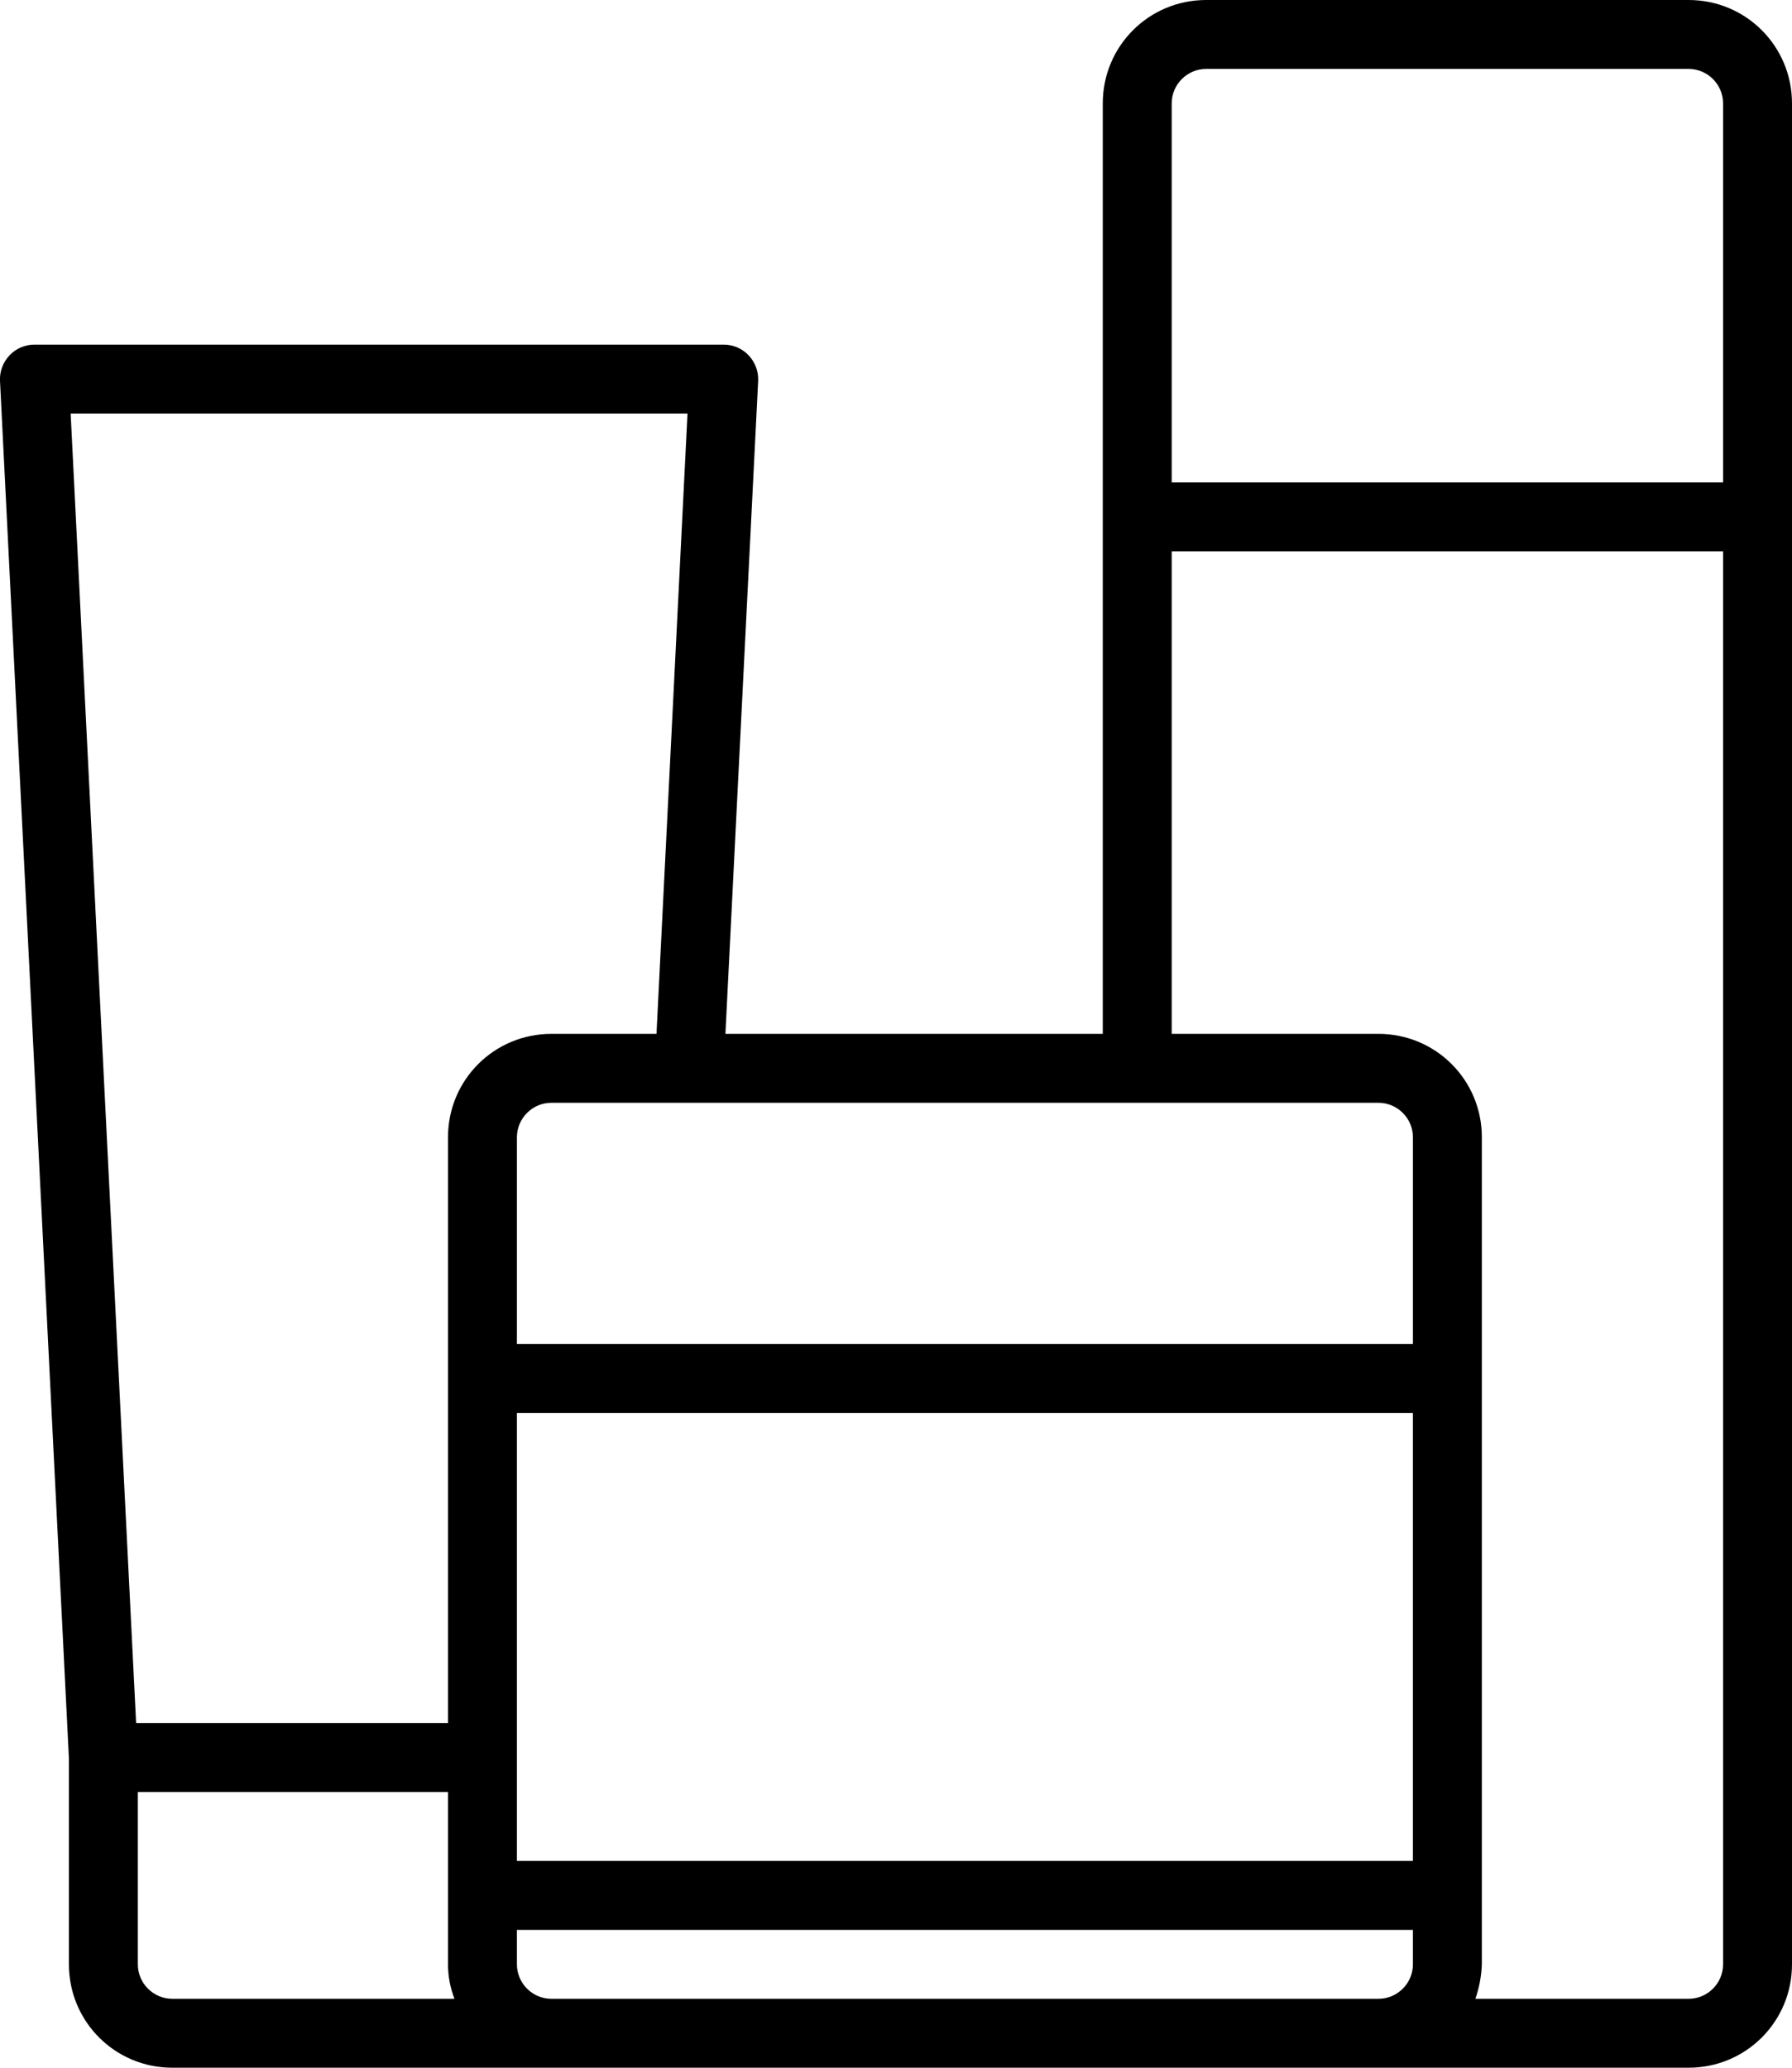 <?xml version="1.0" encoding="utf-8"?>
<!-- Generator: Adobe Illustrator 22.1.0, SVG Export Plug-In . SVG Version: 6.00 Build 0)  -->
<svg version="1.1" id="Layer_1" xmlns="http://www.w3.org/2000/svg" xmlns:xlink="http://www.w3.org/1999/xlink" x="0px" y="0px"
	 viewBox="0 0 416 480" style="enable-background:new 0 0 416 480;" xml:space="preserve">
<path d="M16,456c0,13.3,10.7,24,24,24h352c13.3,0,24-10.7,24-24V24c0-13.3-10.7-24-24-24H280c-13.3,0-24,10.7-24,24v216h-87.6
	L176,88.4c0.1-2.2-0.7-4.3-2.2-5.9c-1.5-1.6-3.6-2.5-5.8-2.5H8c-2.2,0-4.3,0.9-5.8,2.5c-1.5,1.6-2.3,3.7-2.2,5.9l16,319.8V456z
	 M32,456v-40h72v40c0,2.7,0.5,5.4,1.5,8H40C35.6,464,32,460.4,32,456z M320,256c4.4,0,8,3.6,8,8v48H120v-48c0-4.4,3.6-8,8-8H320z
	 M120,328h208v104H120V328z M128,464c-4.4,0-8-3.6-8-8v-8h208v8c0,4.4-3.6,8-8,8H128z M272,24c0-4.4,3.6-8,8-8h112c4.4,0,8,3.6,8,8
	v88H272V24z M272,128h128v328c0,4.4-3.6,8-8,8h-49.5c0.9-2.6,1.4-5.3,1.5-8V264c0-13.3-10.7-24-24-24h-48V128z M159.6,96l-7.2,144
	H128c-13.3,0-24,10.7-24,24v136H31.6L16.4,96H159.6z"/>
</svg>
